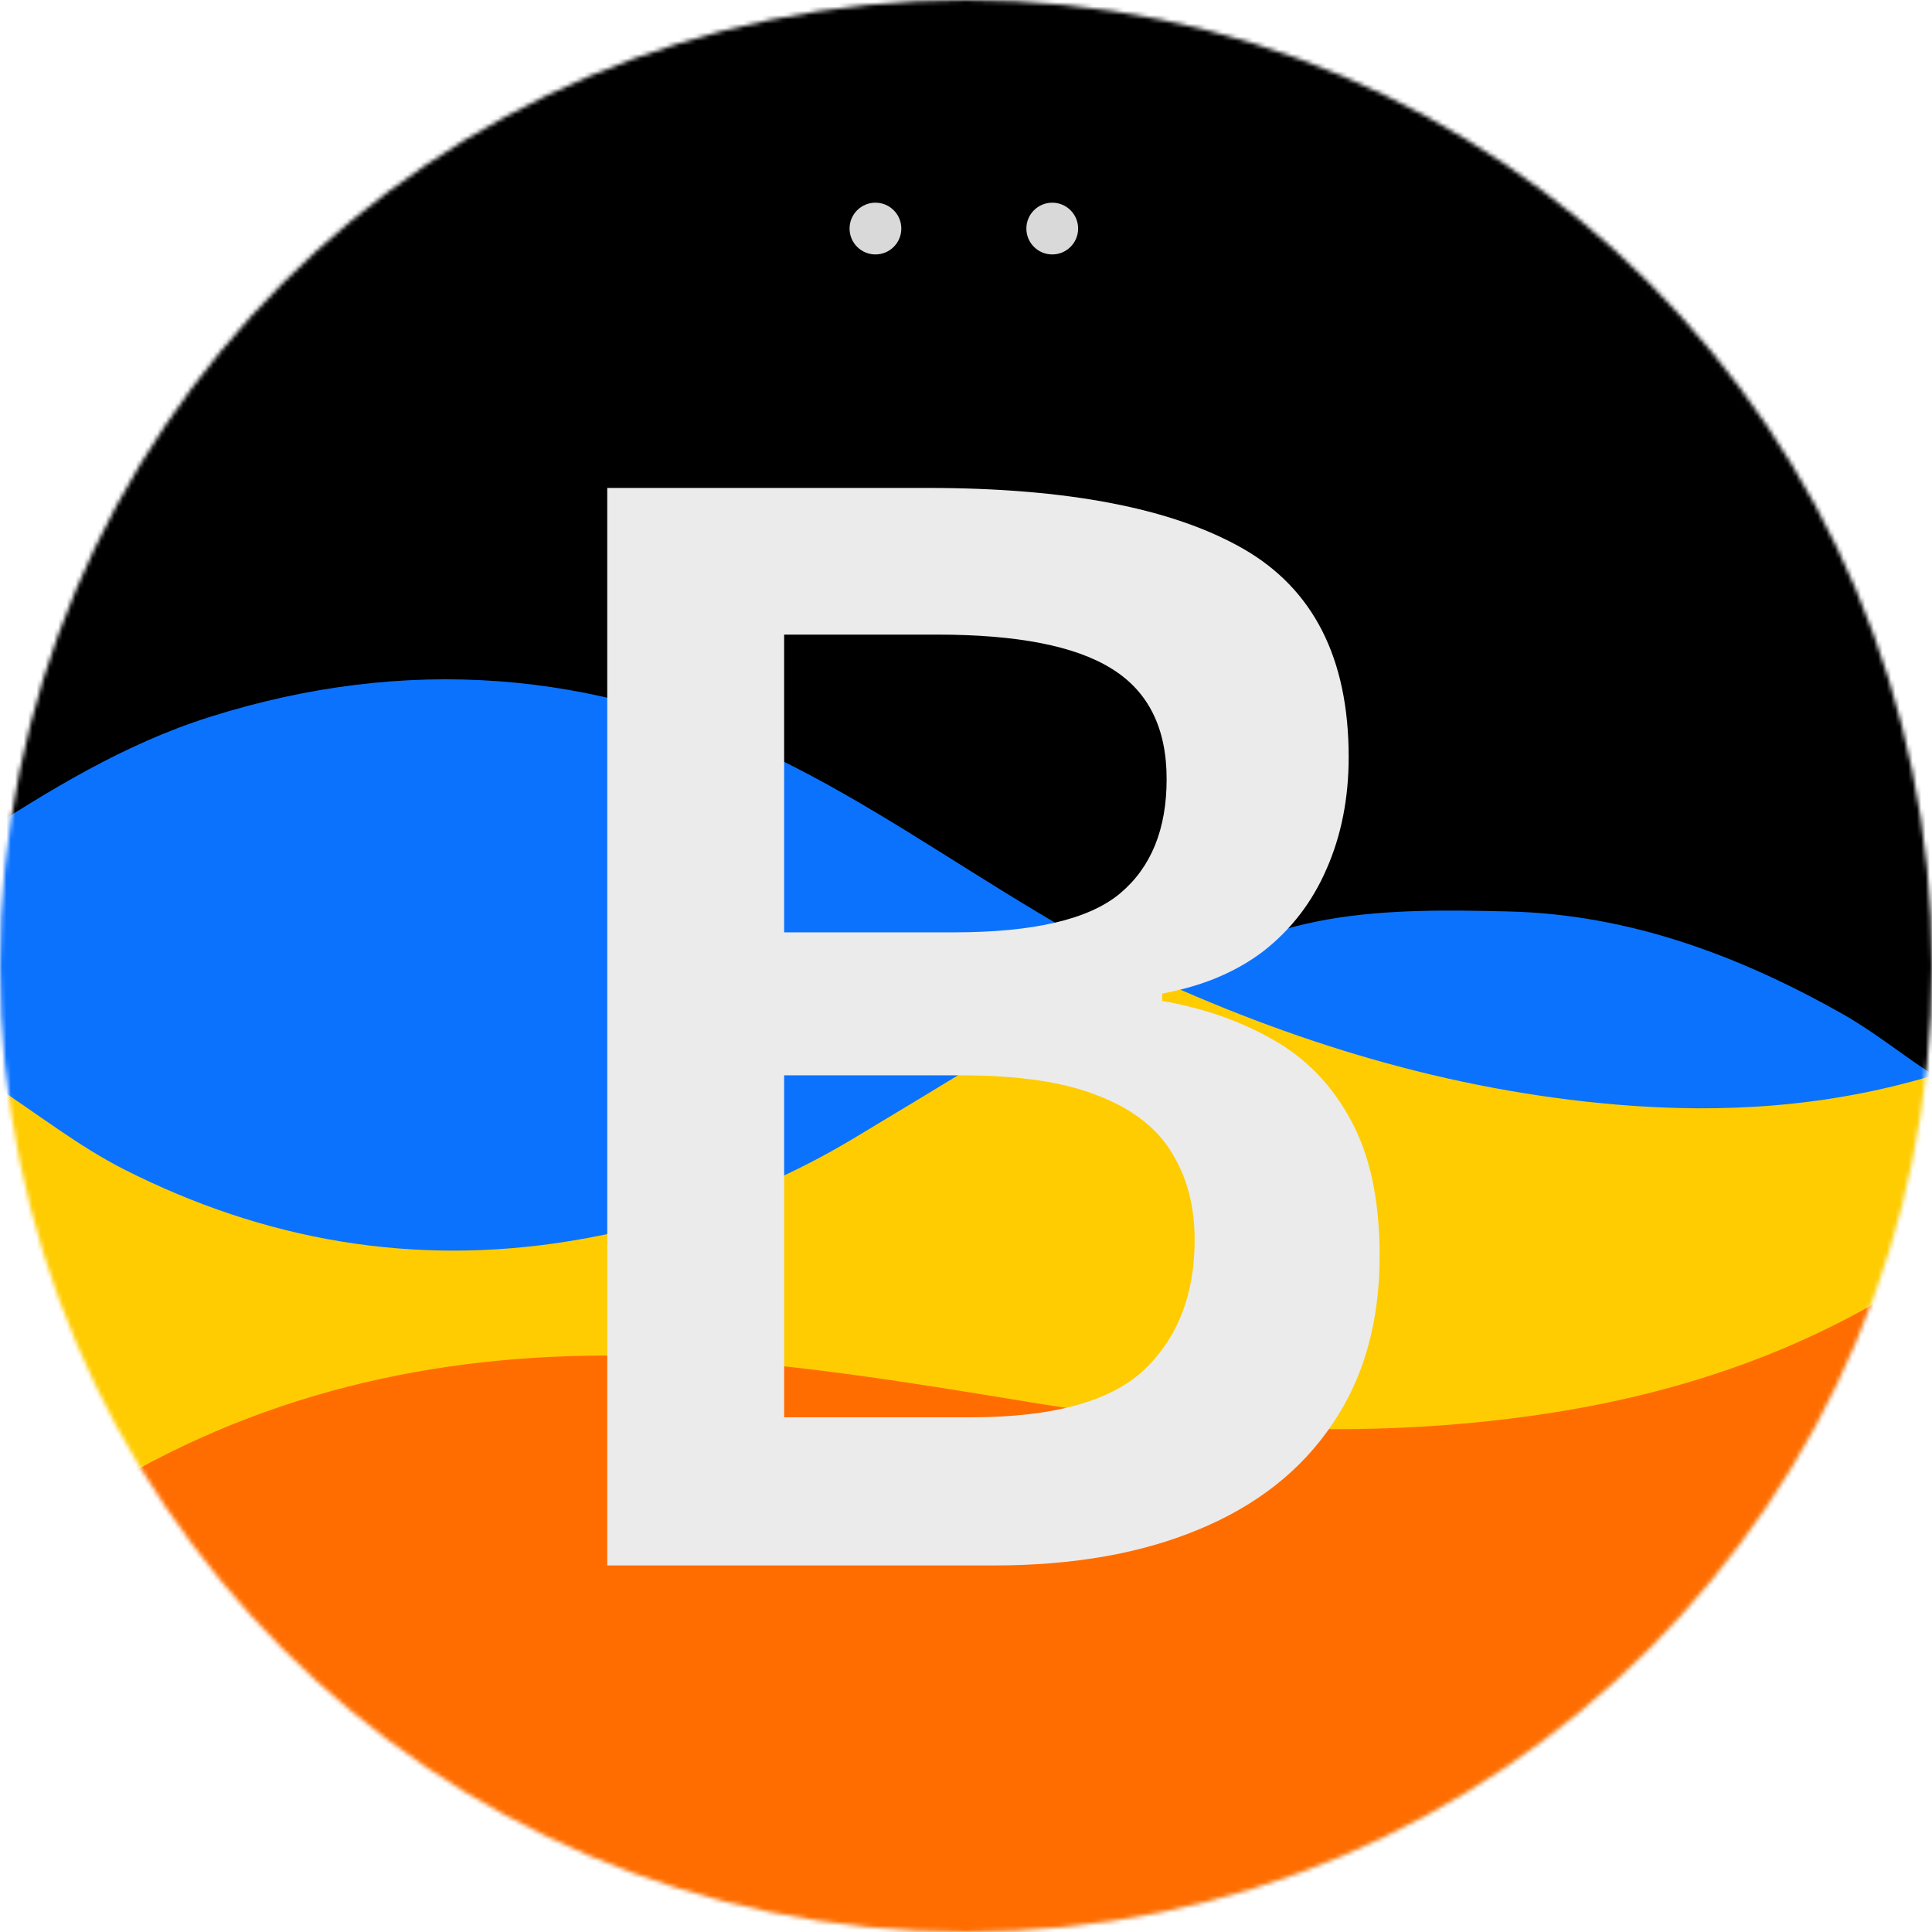 <svg width="448" height="448" viewBox="0 0 448 448" fill="none" xmlns="http://www.w3.org/2000/svg">
<mask id="mask0_1479_293" style="mask-type:alpha" maskUnits="userSpaceOnUse" x="0" y="0" width="448" height="448">
<circle cx="224" cy="224" r="224" fill="black"/>
</mask>
<g mask="url(#mask0_1479_293)">
<path d="M3.54 370.585C-0.686 366.096 -4.912 361.606 -9.996 356.199C-16.159 349.172 -21.463 343.063 -26.768 336.954C-28.923 333.879 -31.078 330.805 -33.954 326.772C-35.913 323.633 -37.15 321.453 -38 318.663C10.268 289.894 62.839 280.241 117.031 282.349C153.286 283.759 189.507 289.75 225.418 295.705C276.275 304.14 327.028 306.861 378.031 298.622C413.558 292.883 447.23 281.581 478.057 262.317C480.683 260.675 484.068 260.279 487 260C486.123 263.375 485.347 266.054 484.571 268.733C473.163 288.345 461.755 307.956 450.126 328.168C448.099 331.093 446.292 333.417 443.777 336.793C437.26 344.795 431.45 351.747 425.641 358.698C422.53 361.666 419.419 364.633 415.413 368.446C407.743 375.335 400.968 381.38 394.193 387.426C391.836 389.107 389.479 390.789 386.641 392.902C366.677 404.679 347.193 416.024 326.56 427.987C316.062 432.085 306.716 435.564 297.369 439.043C282.162 442.306 266.955 445.568 250.465 448.254C246.16 448.575 243.138 449.475 240.115 450.374C237.412 450.528 234.708 450.682 230.62 450.199C215.077 449.977 200.918 450.392 186.76 450.807C184.668 450.842 182.576 450.876 179.704 451C178.608 450.956 178.29 450.823 177.334 449.836C173.506 448.856 170.316 448.729 167.127 448.602C152.695 445.846 138.263 443.09 122.512 439.761C111.483 435.755 101.773 432.322 92.064 428.888C82.007 423.745 71.949 418.601 60.675 412.883C50.528 406.476 41.596 400.644 32.665 394.812C29.791 392.429 26.916 390.046 22.966 386.983C15.773 381.064 9.656 375.825 3.54 370.585Z" fill="#FF6D00"/>
<path d="M267.912 209C269.541 209.005 271.169 209.01 273.561 209.577C275.068 210.836 275.693 211.785 276.568 212.196C312.257 228.966 349.274 240.5 388.857 243.893C414.133 246.06 438.697 244.435 463 237.477C460.372 251.112 457.745 264.748 454.936 278.992C452.752 284.887 450.751 290.173 448.349 295.873C445.525 297.06 442.82 297.374 440.72 298.675C416.08 313.946 389.166 322.906 360.769 327.455C320.002 333.986 279.435 331.83 238.785 325.143C210.081 320.422 181.13 315.673 152.15 314.555C108.835 312.884 66.814 320.537 27.814 343C23.647 337.951 20.208 332.762 16.769 327.572C13.068 319.846 9.367 312.12 5.178 303.424C2.027 295.512 -0.635 288.568 -3.298 281.624C-6.03 268.258 -8.762 254.891 -11 241.093C-0.023 247.536 9.933 255.459 21.041 261.088C54.971 278.28 90.913 284.585 128.723 278.464C153.21 274.5 176.221 266.386 197.511 253.615C220.142 240.041 242.621 226.21 265.114 212.406C266.296 211.68 266.991 210.154 267.912 209Z" fill="#FFCC01"/>
<path d="M265 220.894C264.323 222.5 263.658 223.96 262.526 224.653C240.991 237.853 219.469 251.076 197.802 264.056C177.419 276.267 155.388 284.025 131.944 287.815C95.744 293.668 61.333 287.64 28.848 271.201C18.213 265.819 8.681 258.244 -1.846 251.408C-2.729 249.09 -3.121 247.035 -3.606 244.448C-4.108 236.643 -4.517 229.37 -5 221.633C-4.59 214.065 -4.105 206.96 -3.665 199.171C-3.213 196.322 -2.717 194.157 -2.125 191.445C15.202 179.7 32.587 168.97 52.448 162.697C97.495 148.468 141.446 151.725 183.538 172.273C204.361 182.438 223.612 195.843 243.579 207.773C250.643 211.993 257.723 216.186 265 220.894Z" fill="#0B72FE"/>
<path d="M447.903 249.483C423.861 256.663 399.695 258.245 374.829 256.136C335.887 252.833 299.469 241.604 264.359 225.279C263.498 224.879 262.883 223.955 262 222.776C275.53 218.059 288.966 212.41 302.965 210.03C316.892 207.663 331.401 207.863 345.624 208.206C374.28 208.895 400.45 218.6 425.106 232.437C432.881 236.8 439.851 242.582 447.64 247.969C448.072 248.508 448.053 248.792 447.903 249.483Z" fill="#0B72FE"/>
<path d="M380.267 57.826C382.494 60.214 384.721 62.601 387.609 65.66C392.687 71.577 397.105 76.822 401.522 82.067C403.23 83.97 404.937 85.872 407.08 87.983C415.816 103.186 424.117 118.179 432.912 134.047C435.91 142.132 438.413 149.343 440.917 156.554C443.933 171.37 446.95 186.186 449.999 201.536C450.005 216.911 449.978 231.752 449.965 247.125C449.959 248.349 449.94 249.04 449.456 250C441.824 245.212 435.019 239.518 427.426 235.22C403.35 221.591 377.795 212.032 349.813 211.353C335.925 211.016 321.757 210.818 308.157 213.15C294.488 215.494 281.368 221.058 267.422 225.166C265.273 225.115 263.709 225.11 261.939 224.601C254.637 219.88 247.533 215.676 240.445 211.443C220.41 199.48 201.094 186.037 180.2 175.844C137.964 155.237 93.864 151.972 48.664 166.241C28.735 172.531 11.291 183.292 -6 194.52C-3.526 182.236 -1.053 169.951 1.696 156.578C4.364 148.245 6.756 141.001 9.57 133.45C15.124 123.513 20.166 113.834 25.422 104.272C28.414 98.828 31.753 93.576 34.937 88.237C36.301 86.989 37.666 85.74 39.647 83.778C45.045 77.191 49.827 71.319 54.608 65.447C56.992 63.206 59.375 60.965 62.424 58.052C68.344 52.476 73.599 47.574 78.853 42.672C80.725 41.449 82.598 40.225 84.697 38.559C86.265 37.518 87.666 37.026 88.938 36.305C102.544 28.593 116.13 20.845 130.607 12.671C138.668 9.695 145.843 7.152 153.019 4.61C167.827 1.587 182.635 -1.436 197.98 -4.479C205.749 -4.993 212.981 -5.487 220.702 -6C228.414 -5.501 235.638 -4.983 243.408 -4.479C258.7 -1.495 273.448 1.504 289.34 4.63C297.677 7.272 304.867 9.785 312.058 12.298C319.324 16.166 326.591 20.034 334.803 24.35C342.506 29.225 349.263 33.652 356.02 38.079C358.204 39.565 360.389 41.05 363.302 43.042C369.442 48.309 374.854 53.067 380.267 57.826Z" fill="black"/>
<g filter="url(#filter0_d_1479_293)">
<path d="M140.812 109.146H215.153C247.396 109.146 271.721 113.818 288.127 123.16C304.533 132.503 312.736 148.624 312.736 171.524C312.736 181.095 311.027 189.754 307.609 197.501C304.305 205.134 299.463 211.458 293.083 216.471C286.703 221.37 278.841 224.674 269.499 226.383V228.092C279.183 229.801 287.785 232.82 295.305 237.149C302.938 241.479 308.92 247.688 313.249 255.777C317.692 263.867 319.914 274.348 319.914 287.223C319.914 302.49 316.268 315.478 308.977 326.188C301.799 336.897 291.488 345.043 278.044 350.626C264.714 356.209 248.877 359 230.534 359H140.812V109.146ZM181.828 212.198H221.135C239.706 212.198 252.58 209.179 259.758 203.141C266.936 197.102 270.524 188.272 270.524 176.651C270.524 164.802 266.252 156.257 257.707 151.017C249.276 145.776 235.832 143.155 217.375 143.155H181.828V212.198ZM181.828 245.353V324.649H225.065C244.206 324.649 257.65 320.947 265.397 313.541C273.145 306.135 277.019 296.109 277.019 283.463C277.019 275.715 275.253 268.993 271.721 263.297C268.303 257.6 262.663 253.214 254.802 250.138C246.94 246.948 236.345 245.353 223.015 245.353H181.828Z" fill="#EBEBEB"/>
</g>
<circle cx="203" cy="53" r="6" fill="#D9D9D9"/>
<circle cx="244" cy="53" r="6" fill="#D9D9D9"/>
</g>
<defs>
<filter id="filter0_d_1479_293" x="136.812" y="109.146" width="187.102" height="257.854" filterUnits="userSpaceOnUse" color-interpolation-filters="sRGB">
<feFlood flood-opacity="0" result="BackgroundImageFix"/>
<feColorMatrix in="SourceAlpha" type="matrix" values="0 0 0 0 0 0 0 0 0 0 0 0 0 0 0 0 0 0 127 0" result="hardAlpha"/>
<feOffset dy="4"/>
<feGaussianBlur stdDeviation="2"/>
<feComposite in2="hardAlpha" operator="out"/>
<feColorMatrix type="matrix" values="0 0 0 0 0 0 0 0 0 0 0 0 0 0 0 0 0 0 0.25 0"/>
<feBlend mode="normal" in2="BackgroundImageFix" result="effect1_dropShadow_1479_293"/>
<feBlend mode="normal" in="SourceGraphic" in2="effect1_dropShadow_1479_293" result="shape"/>
</filter>
</defs>
</svg>
